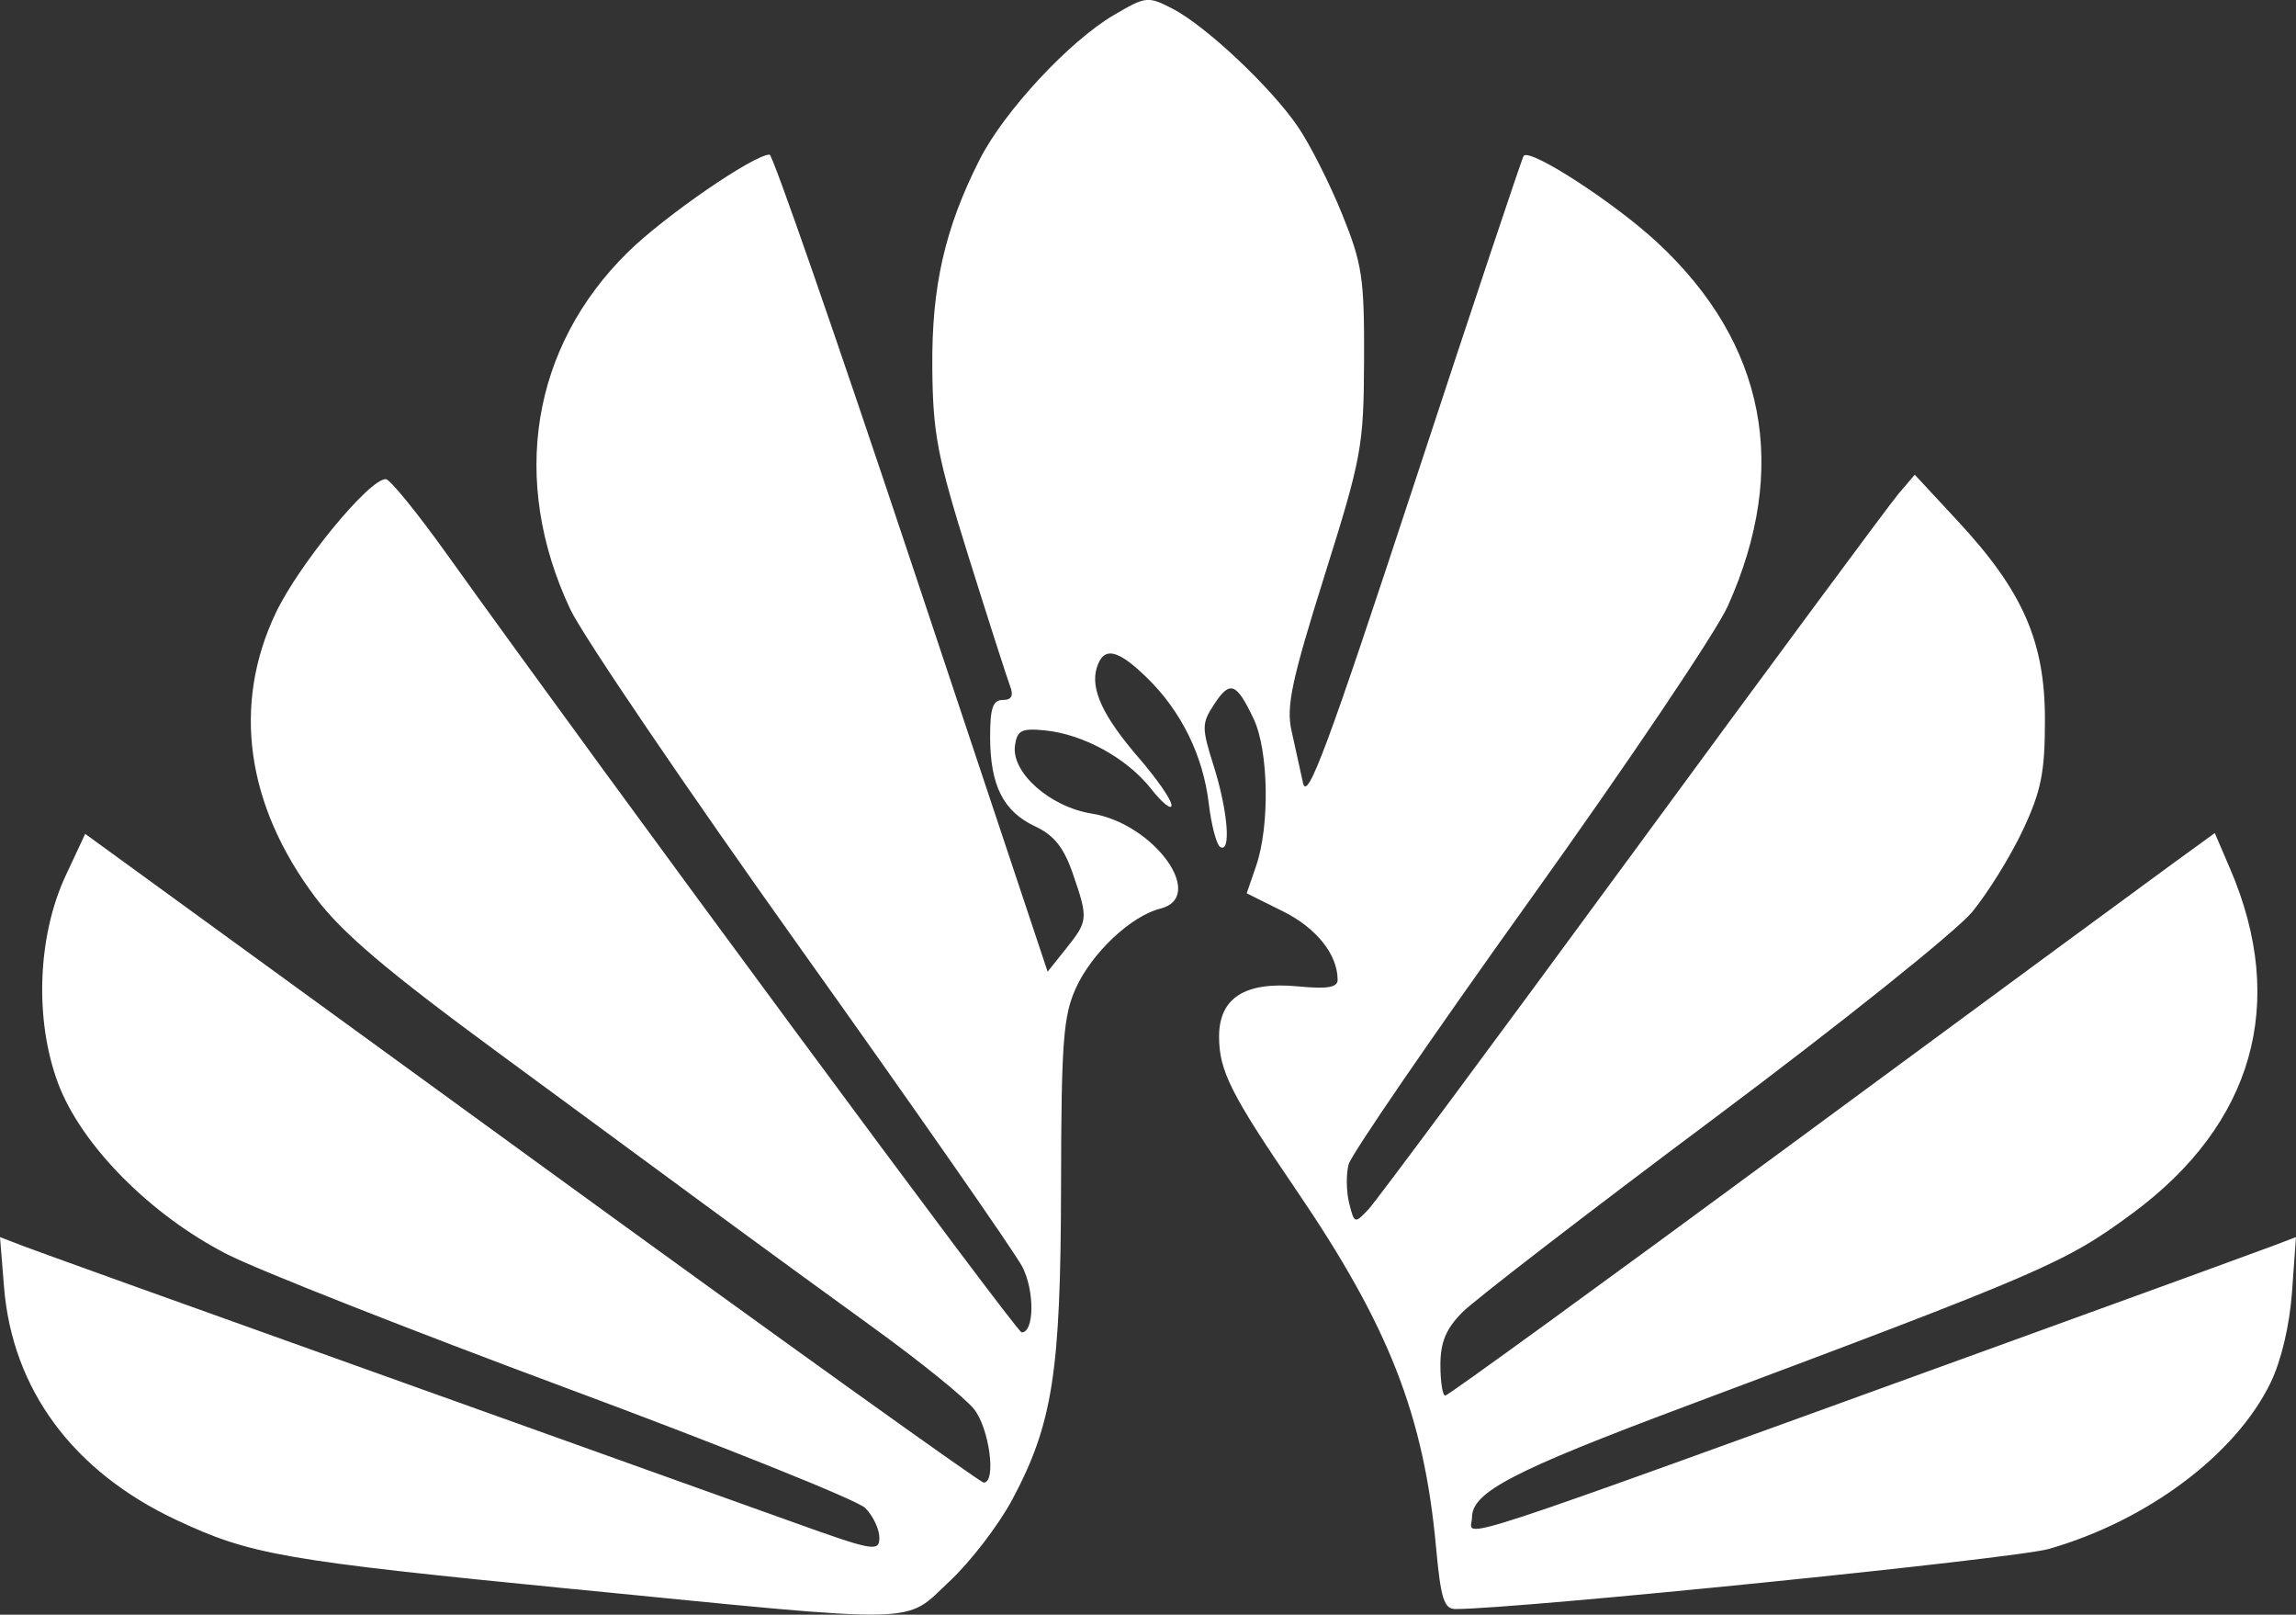 <?xml version="1.0" encoding="UTF-8" standalone="no"?>
<svg
   xmlns:dc="http://purl.org/dc/elements/1.1/"
   xmlns:cc="http://creativecommons.org/ns#"
   xmlns:rdf="http://www.w3.org/1999/02/22-rdf-syntax-ns#"
   xmlns:svg="http://www.w3.org/2000/svg"
   xmlns="http://www.w3.org/2000/svg"
   xmlns:sodipodi="http://sodipodi.sourceforge.net/DTD/sodipodi-0.dtd"
   xmlns:inkscape="http://www.inkscape.org/namespaces/inkscape"
   width="61.5mm"
   height="43.238mm"
   viewBox="0 0 61.5 43.238"
   version="1.1"
   id="svg8"
   inkscape:version="1.0.1 (3bc2e813f5, 2020-09-07)"
   sodipodi:docname="logocsid.svg">
  <rect x="0" y="0" width="61.5" height="43.238" fill="#333333" stroke="none"/>
  <defs
     id="defs2" />
  <sodipodi:namedview
     id="base"
     pagecolor="#ffffff"
     bordercolor="#666666"
     borderopacity="1.0"
     inkscape:pageopacity="0.0"
     inkscape:pageshadow="2"
     inkscape:zoom="2.8"
     inkscape:cx="134.48007"
     inkscape:cy="129.62063"
     inkscape:document-units="mm"
     inkscape:current-layer="layer1"
     inkscape:document-rotation="0"
     showgrid="false"
     inkscape:pagecheckerboard="true"
     fit-margin-top="0"
     fit-margin-left="0"
     fit-margin-right="0"
     fit-margin-bottom="0"
     inkscape:window-width="1920"
     inkscape:window-height="1001"
     inkscape:window-x="-9"
     inkscape:window-y="-9"
     inkscape:window-maximized="1" />
  <g
     inkscape:label="Calque 1"
     inkscape:groupmode="layer"
     id="layer1"
     transform="translate(-59.305,-135.492)">
    <path
       style="fill:#ffffff;stroke-width:0.212"
       d="m 74.653,178.044 c -7.78,-0.767 -8.636,-0.916 -10.628,-1.852 -2.77,-1.301 -4.393,-3.498 -4.613,-6.244 l -0.107,-1.329 0.612,0.236 c 0.336,0.13 4.564,1.649 9.396,3.376 4.831,1.727 9.856,3.526 11.165,3.997 2.22,0.799 2.381,0.829 2.381,0.44 0,-0.229 -0.17,-0.587 -0.378,-0.795 -0.208,-0.208 -3.804,-1.651 -7.99,-3.206 -4.187,-1.556 -8.279,-3.168 -9.094,-3.584 -2.058,-1.049 -3.914,-2.923 -4.535,-4.579 -0.637,-1.697 -0.555,-3.944 0.202,-5.564 l 0.523,-1.119 11.949,8.686 c 6.572,4.777 12.025,8.686 12.118,8.686 0.343,0 0.155,-1.442 -0.257,-1.965 -0.234,-0.297 -1.448,-1.28 -2.699,-2.184 -1.25,-0.904 -3.131,-2.275 -4.179,-3.046 -1.048,-0.772 -3.687,-2.712 -5.865,-4.313 -3.001,-2.206 -4.189,-3.214 -4.903,-4.165 -1.854,-2.467 -2.229,-5.153 -1.062,-7.61 0.619,-1.302 2.518,-3.611 2.952,-3.588 0.11,0.006 0.829,0.887 1.596,1.958 4.38,6.115 15.296,20.891 15.433,20.891 0.34,0 0.352,-1.107 0.019,-1.756 -0.192,-0.373 -2.861,-4.203 -5.931,-8.51 -3.071,-4.307 -5.852,-8.403 -6.18,-9.102 -1.62,-3.446 -1.039,-7.024 1.552,-9.566 0.988,-0.969 3.368,-2.605 3.789,-2.605 0.084,0 1.795,4.923 3.8,10.94 l 3.647,10.94 0.497,-0.622 c 0.589,-0.736 0.594,-0.801 0.175,-2.013 -0.239,-0.691 -0.503,-1.021 -1.004,-1.255 -0.852,-0.398 -1.204,-1.092 -1.208,-2.381 -0.002,-0.784 0.072,-1.005 0.337,-1.005 0.237,0 0.297,-0.112 0.198,-0.37 -0.078,-0.204 -0.575,-1.752 -1.104,-3.44 -0.844,-2.695 -0.964,-3.314 -0.98,-5.08 -0.02,-2.181 0.334,-3.738 1.269,-5.583 0.653,-1.289 2.4,-3.169 3.595,-3.869 0.859,-0.504 0.912,-0.509 1.571,-0.169 0.896,0.463 2.636,2.102 3.361,3.165 0.318,0.466 0.848,1.513 1.178,2.328 0.543,1.338 0.6,1.718 0.591,3.916 -0.009,2.316 -0.061,2.596 -1.064,5.788 -0.872,2.775 -1.024,3.487 -0.881,4.128 0.095,0.425 0.235,1.059 0.31,1.408 0.111,0.517 0.667,-0.979 2.989,-8.043 1.569,-4.773 2.884,-8.712 2.922,-8.752 0.187,-0.2 2.453,1.272 3.593,2.335 2.893,2.697 3.534,6.024 1.875,9.722 -0.31,0.692 -2.695,4.232 -5.298,7.867 -2.604,3.635 -4.791,6.823 -4.86,7.085 -0.069,0.262 -0.062,0.73 0.015,1.04 0.139,0.552 0.149,0.555 0.521,0.159 0.209,-0.223 3.389,-4.508 7.068,-9.524 3.679,-5.015 6.885,-9.349 7.125,-9.631 l 0.436,-0.512 1.164,1.254 c 1.734,1.869 2.323,3.214 2.323,5.307 -1.4e-4,1.408 -0.099,1.905 -0.588,2.949 -0.323,0.69 -0.934,1.677 -1.357,2.194 -0.423,0.516 -3.54,3.009 -6.926,5.539 -3.387,2.53 -6.419,4.866 -6.74,5.191 -0.433,0.439 -0.582,0.8 -0.582,1.408 0,0.45 0.059,0.818 0.131,0.818 0.072,0 4.239,-3.027 9.26,-6.726 5.021,-3.699 9.63,-7.089 10.241,-7.532 l 1.111,-0.806 0.413,0.963 c 1.54,3.592 0.622,6.827 -2.617,9.219 -1.794,1.325 -2.354,1.567 -11.966,5.165 -4.64,1.737 -5.727,2.303 -5.727,2.981 0,0.557 -1.319,0.989 14.711,-4.819 3.376,-1.223 6.413,-2.329 6.749,-2.457 l 0.611,-0.233 -0.105,1.465 c -0.064,0.892 -0.288,1.844 -0.575,2.435 -0.928,1.918 -3.298,3.694 -5.94,4.451 -0.91,0.261 -14.226,1.609 -15.893,1.609 -0.306,0 -0.394,-0.279 -0.519,-1.64 -0.324,-3.542 -1.261,-5.937 -3.754,-9.592 -1.744,-2.558 -2.059,-3.184 -2.059,-4.098 0,-1.038 0.697,-1.48 2.12,-1.343 0.779,0.075 1.055,0.029 1.055,-0.175 0,-0.679 -0.564,-1.387 -1.462,-1.834 l -0.973,-0.484 0.253,-0.736 c 0.369,-1.075 0.335,-3.088 -0.067,-3.935 -0.463,-0.975 -0.633,-1.038 -1.057,-0.391 -0.338,0.516 -0.339,0.621 -0.009,1.666 0.377,1.195 0.467,2.338 0.17,2.155 -0.1,-0.062 -0.237,-0.585 -0.306,-1.162 -0.152,-1.283 -0.733,-2.467 -1.653,-3.366 -0.789,-0.771 -1.163,-0.85 -1.344,-0.281 -0.183,0.577 0.159,1.311 1.137,2.441 0.476,0.55 0.864,1.112 0.862,1.251 -0.001,0.138 -0.248,-0.06 -0.549,-0.442 -0.645,-0.818 -1.812,-1.46 -2.841,-1.562 -0.629,-0.062 -0.745,-0.003 -0.803,0.405 -0.103,0.722 0.937,1.644 2.055,1.822 1.671,0.267 3.09,2.231 1.839,2.545 -0.787,0.198 -1.833,1.182 -2.264,2.131 -0.337,0.741 -0.39,1.451 -0.396,5.3 -0.009,4.985 -0.223,6.361 -1.305,8.391 -0.362,0.679 -1.117,1.664 -1.679,2.189 -1.242,1.162 -0.562,1.148 -10.092,0.208 z"
       id="path889"
       sodipodi:nodetypes="csscsccsssssscsssscsssccscssssscssscsscsscssscccsscsscscscscsscssssssscsssssscccssssscsccsssccscssccccscscsscc" />
  </g>
</svg>
